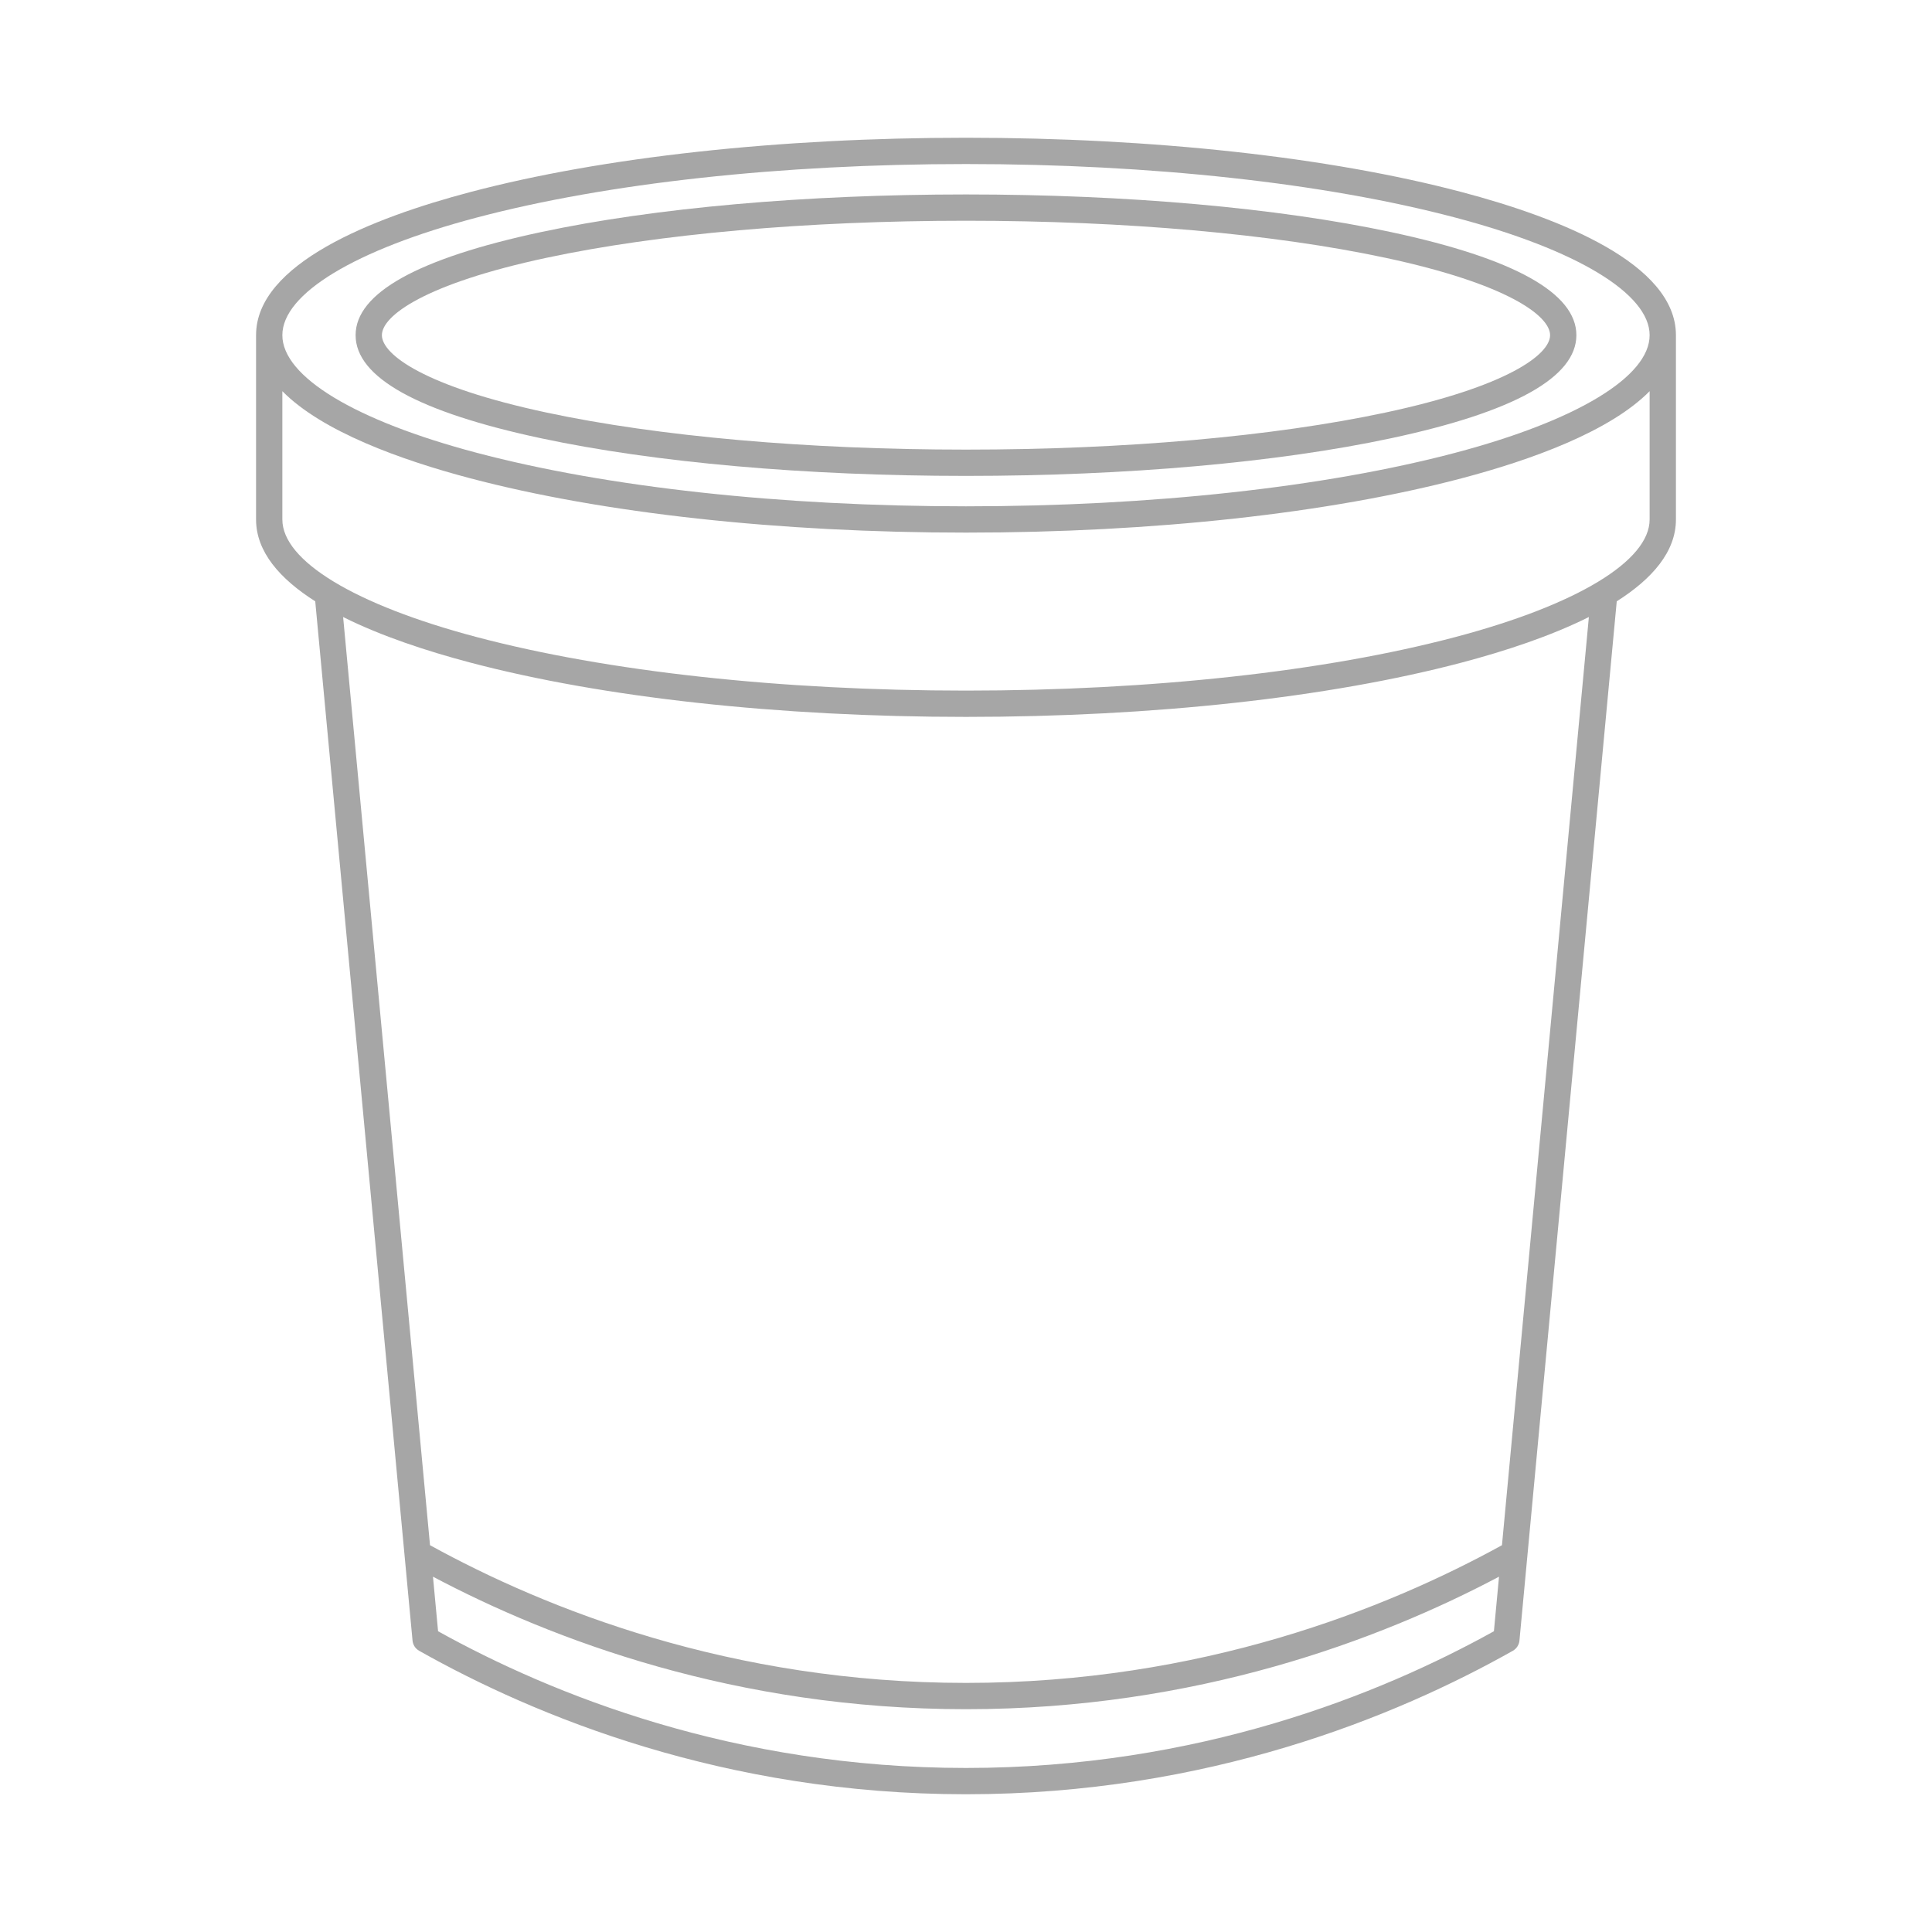 <svg xmlns="http://www.w3.org/2000/svg" xmlns:xlink="http://www.w3.org/1999/xlink" width="2000" zoomAndPan="magnify" viewBox="0 0 1500 1500" height="2000" preserveAspectRatio="xMidYMid meet" version="1.0"><defs><clipPath id="ae7a67175c"><path d="M 198.582 106.945 L 1301.082 106.945 L 1301.082 1393.195 L 198.582 1393.195 Z M 198.582 106.945 " clip-rule="nonzero"/></clipPath></defs><g clip-path="url(#ae7a67175c)"><path fill="#a6a6a6" d="M 198.805 260.23 L 198.805 403.309 C 198.805 428.461 217.398 449.5 244.754 466.867 L 320.293 1273.738 C 320.605 1277.066 322.527 1280.035 325.445 1281.676 C 415.574 1332.488 562.387 1393.055 749.996 1393.055 C 937.602 1393.055 1084.414 1332.488 1174.543 1281.68 C 1177.461 1280.035 1179.383 1277.066 1179.695 1273.738 L 1255.238 466.871 C 1282.59 449.504 1301.188 428.469 1301.188 403.312 L 1301.188 260.23 C 1301.188 204.754 1210.891 169.227 1135.141 149.191 C 1032.129 121.945 895.352 106.945 749.996 106.945 C 604.637 106.945 467.859 121.945 364.852 149.191 C 289.102 169.223 198.805 204.754 198.805 260.23 Z M 749.996 1372.641 C 570.004 1372.641 428.477 1315.547 340.121 1266.496 L 336.156 1224.137 C 428.66 1273.094 571.148 1327.02 749.996 1327.02 C 928.844 1327.02 1071.34 1273.09 1163.832 1224.137 L 1159.867 1266.496 C 1071.512 1315.547 929.984 1372.641 749.996 1372.641 Z M 1166.121 1199.695 C 1076.32 1249.09 932.559 1306.605 749.996 1306.605 C 567.438 1306.605 423.676 1249.094 333.867 1199.695 L 266.398 479.051 C 296.219 493.988 331.91 505.637 364.852 514.352 C 467.859 541.594 604.637 556.594 749.996 556.594 C 895.355 556.594 1032.133 541.594 1135.141 514.352 C 1168.086 505.637 1203.773 493.988 1233.598 479.051 Z M 1129.918 494.613 C 1028.566 521.418 893.641 536.18 749.996 536.18 C 606.348 536.18 471.426 521.418 370.07 494.613 C 275.613 469.629 219.219 435.496 219.219 403.309 L 219.219 303.715 C 250.191 335.074 311.156 357.07 364.852 371.27 C 467.855 398.516 604.637 413.516 749.996 413.516 C 895.352 413.516 1032.129 398.516 1135.137 371.27 C 1188.832 357.07 1249.797 335.074 1280.77 303.715 L 1280.77 403.309 C 1280.77 435.496 1224.375 469.629 1129.918 494.613 Z M 749.996 127.359 C 893.641 127.359 1028.566 142.121 1129.918 168.93 C 1224.375 193.91 1280.77 228.039 1280.77 260.23 C 1280.77 292.418 1224.375 326.551 1129.918 351.531 C 1028.566 378.336 893.641 393.102 749.996 393.102 C 606.348 393.102 471.426 378.34 370.07 351.531 C 275.613 326.555 219.219 292.422 219.219 260.23 C 219.219 228.039 275.613 193.906 370.07 168.926 C 471.426 142.121 606.348 127.359 749.996 127.359 Z M 749.996 127.359 " fill-opacity="1" fill-rule="nonzero"/></g><path fill="#a6a6a6" d="M 419.977 340.254 C 508.238 359.109 625.441 369.492 749.996 369.492 C 874.547 369.492 991.75 359.109 1080.012 340.254 C 1175.488 319.855 1223.898 292.938 1223.898 260.23 C 1223.898 227.523 1175.488 200.602 1080.012 180.203 C 991.75 161.352 874.547 150.969 749.996 150.969 C 625.441 150.969 508.238 161.352 419.977 180.207 C 324.5 200.605 276.09 227.527 276.09 260.23 C 276.09 292.938 324.5 319.859 419.977 340.254 Z M 424.242 200.168 C 511.145 181.605 626.832 171.383 749.996 171.383 C 873.156 171.383 988.848 181.605 1075.746 200.168 C 1170.027 220.312 1203.484 245.113 1203.484 260.23 C 1203.484 275.348 1170.031 300.148 1075.746 320.289 C 988.848 338.852 873.16 349.078 749.996 349.078 C 626.828 349.078 511.141 338.852 424.242 320.289 C 329.961 300.148 296.504 275.348 296.504 260.23 C 296.504 245.113 329.957 220.312 424.242 200.168 Z M 424.242 200.168 " fill-opacity="1" fill-rule="nonzero"/></svg>